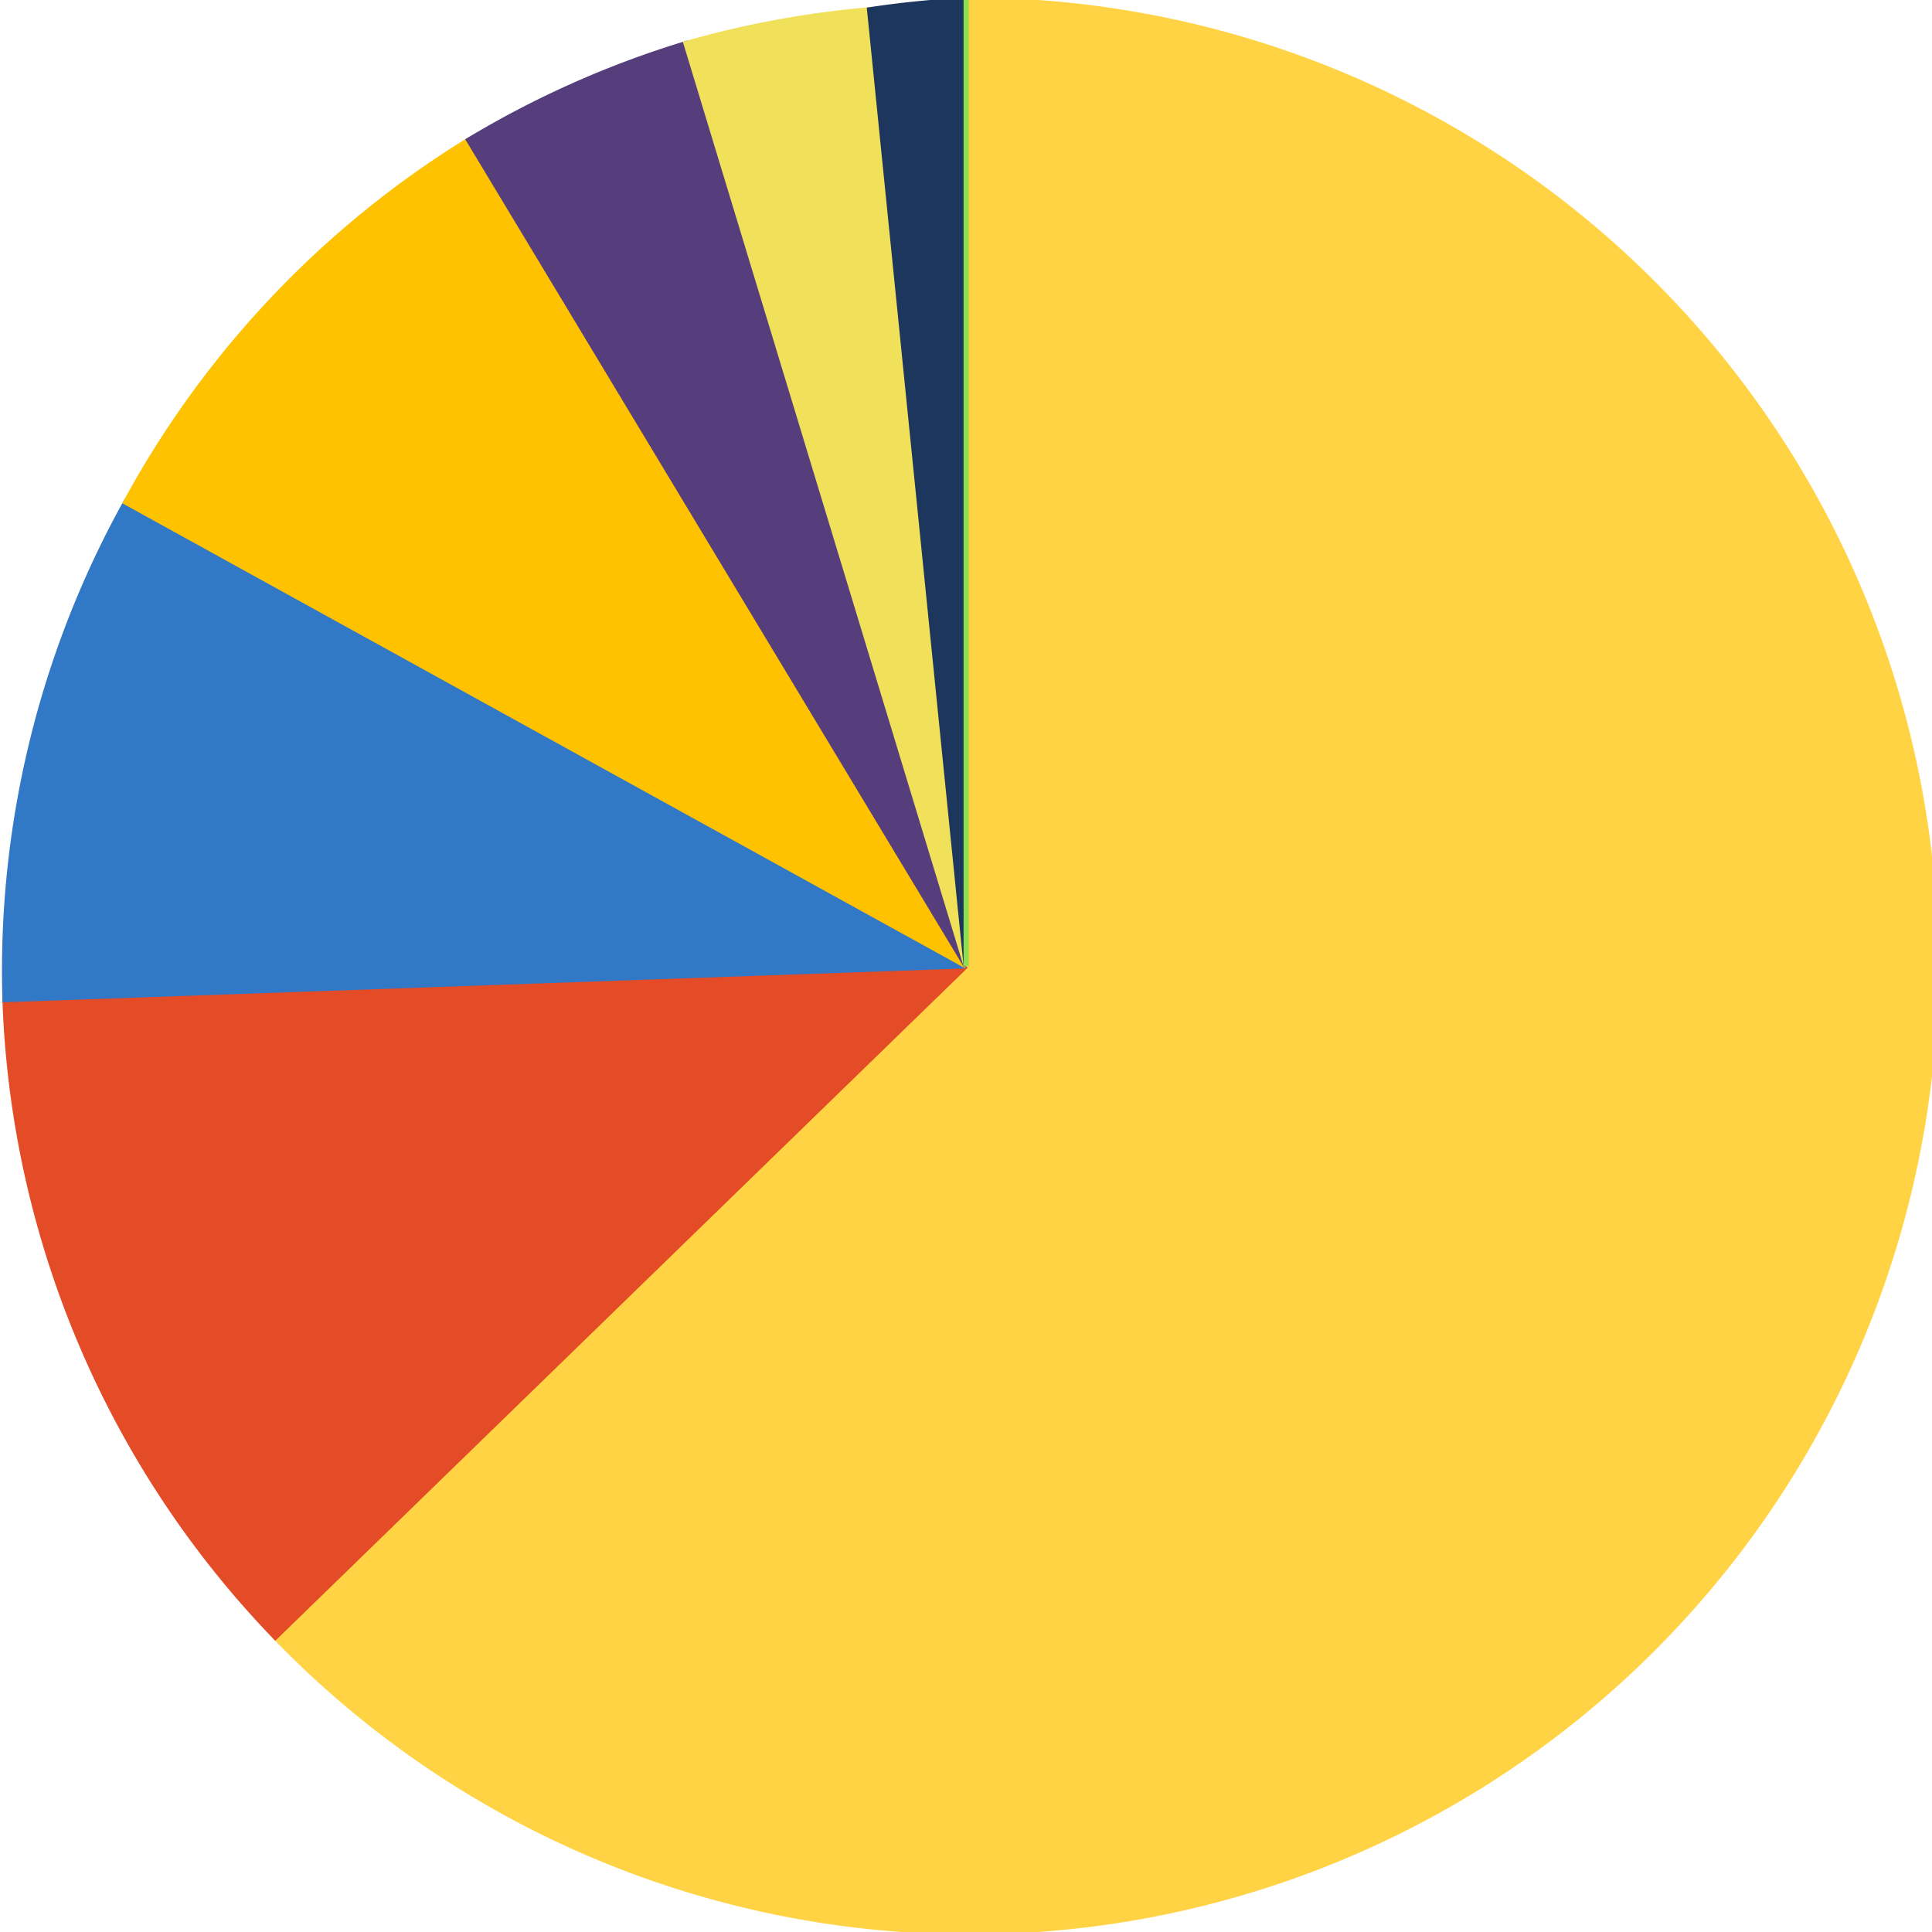 <svg width="400" height="400" xmlns="http://www.w3.org/2000/svg">
<path class="Python" d="M 200 200 L 57 339 A 200 200 0 1 0 200 0 L 200 200" fill="#FFD343" stroke="#FFD343"><title>Python</title></path>
<path class="HTML" d="M 200 200 L 1 207 A 200 200 0 0 0 57 339 L 200 200" fill="#E34C26" stroke="#E34C26"><title>HTML</title></path>
<path class="TypeScript" d="M 200 200 L 26 104 A 200 200 0 0 0 1 207 L 200 200" fill="#3178C6" stroke="#3178C6"><title>TypeScript</title></path>
<path class="Nim" d="M 200 200 L 97 29 A 200 200 0 0 0 26 104 L 200 200" fill="#FFC200" stroke="#FFC200"><title>Nim</title></path>
<path class="CSS" d="M 200 200 L 142 9 A 200 200 0 0 0 97 29 L 200 200" fill="#563D7C" stroke="#563D7C"><title>CSS</title></path>
<path class="JavaScript" d="M 200 200 L 180 2 A 200 200 0 0 0 142 9 L 200 200" fill="#F1E05A" stroke="#F1E05A"><title>JavaScript</title></path>
<path class="Less" d="M 200 200 L 200 0 A 200 200 0 0 0 180 2 L 200 200" fill="#1D365D" stroke="#1D365D"><title>Less</title></path>
<path class="Shell" d="M 200 200 L 200 0 A 200 200 0 0 0 200 0 L 200 200" fill="#89E051" stroke="#89E051"><title>Shell</title></path>
</svg>